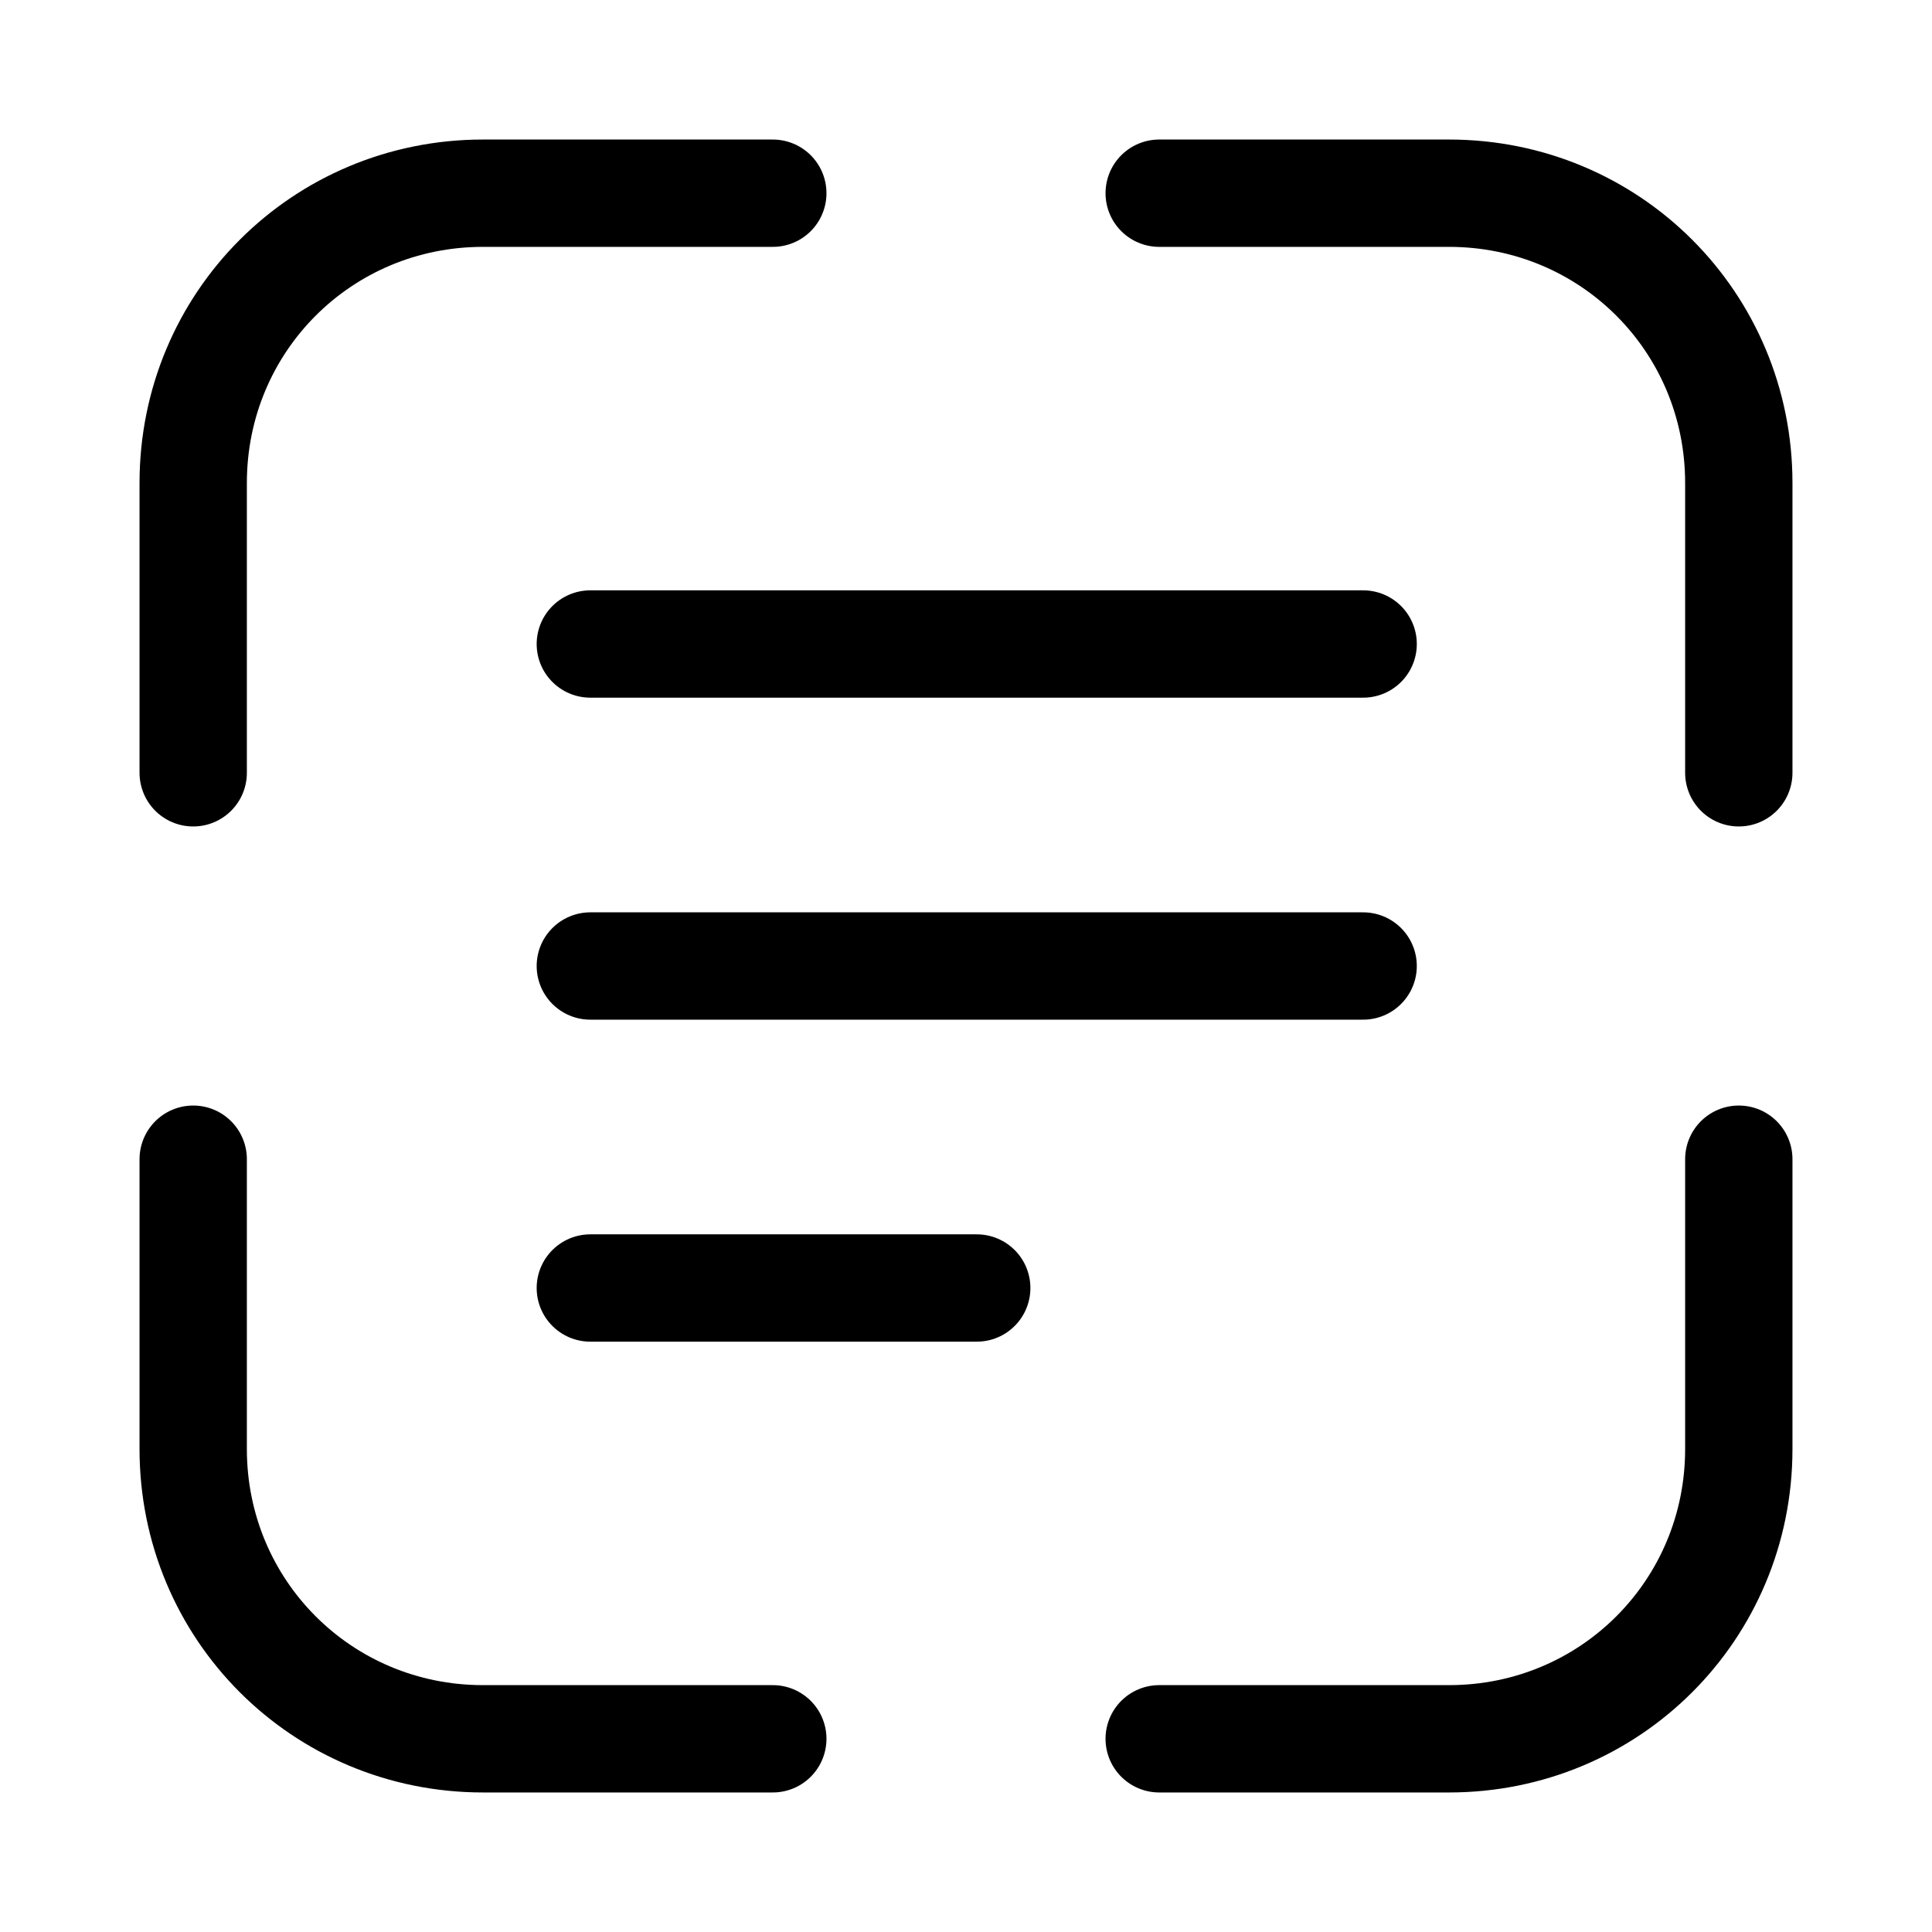 <svg fill="none" xmlns="http://www.w3.org/2000/svg" viewBox="0 0 18 18">
  <path
    d="M1.8 7.2V4.5C1.8 3 3 1.8 4.5 1.8h2.7m9 5.4V4.5c0-1.5-1.2-2.7-2.7-2.7h-2.7m-9 9v2.7c0 1.5 1.2 2.7 2.7 2.7h2.7m9-5.4v2.7c0 1.5-1.2 2.7-2.7 2.7h-2.7M5.5 6h7.2M5.5 9h7.2m-7.2 3h3.6"
    stroke="currentColor" vector-effect="non-scaling-stroke" stroke-linecap="round" />
</svg>